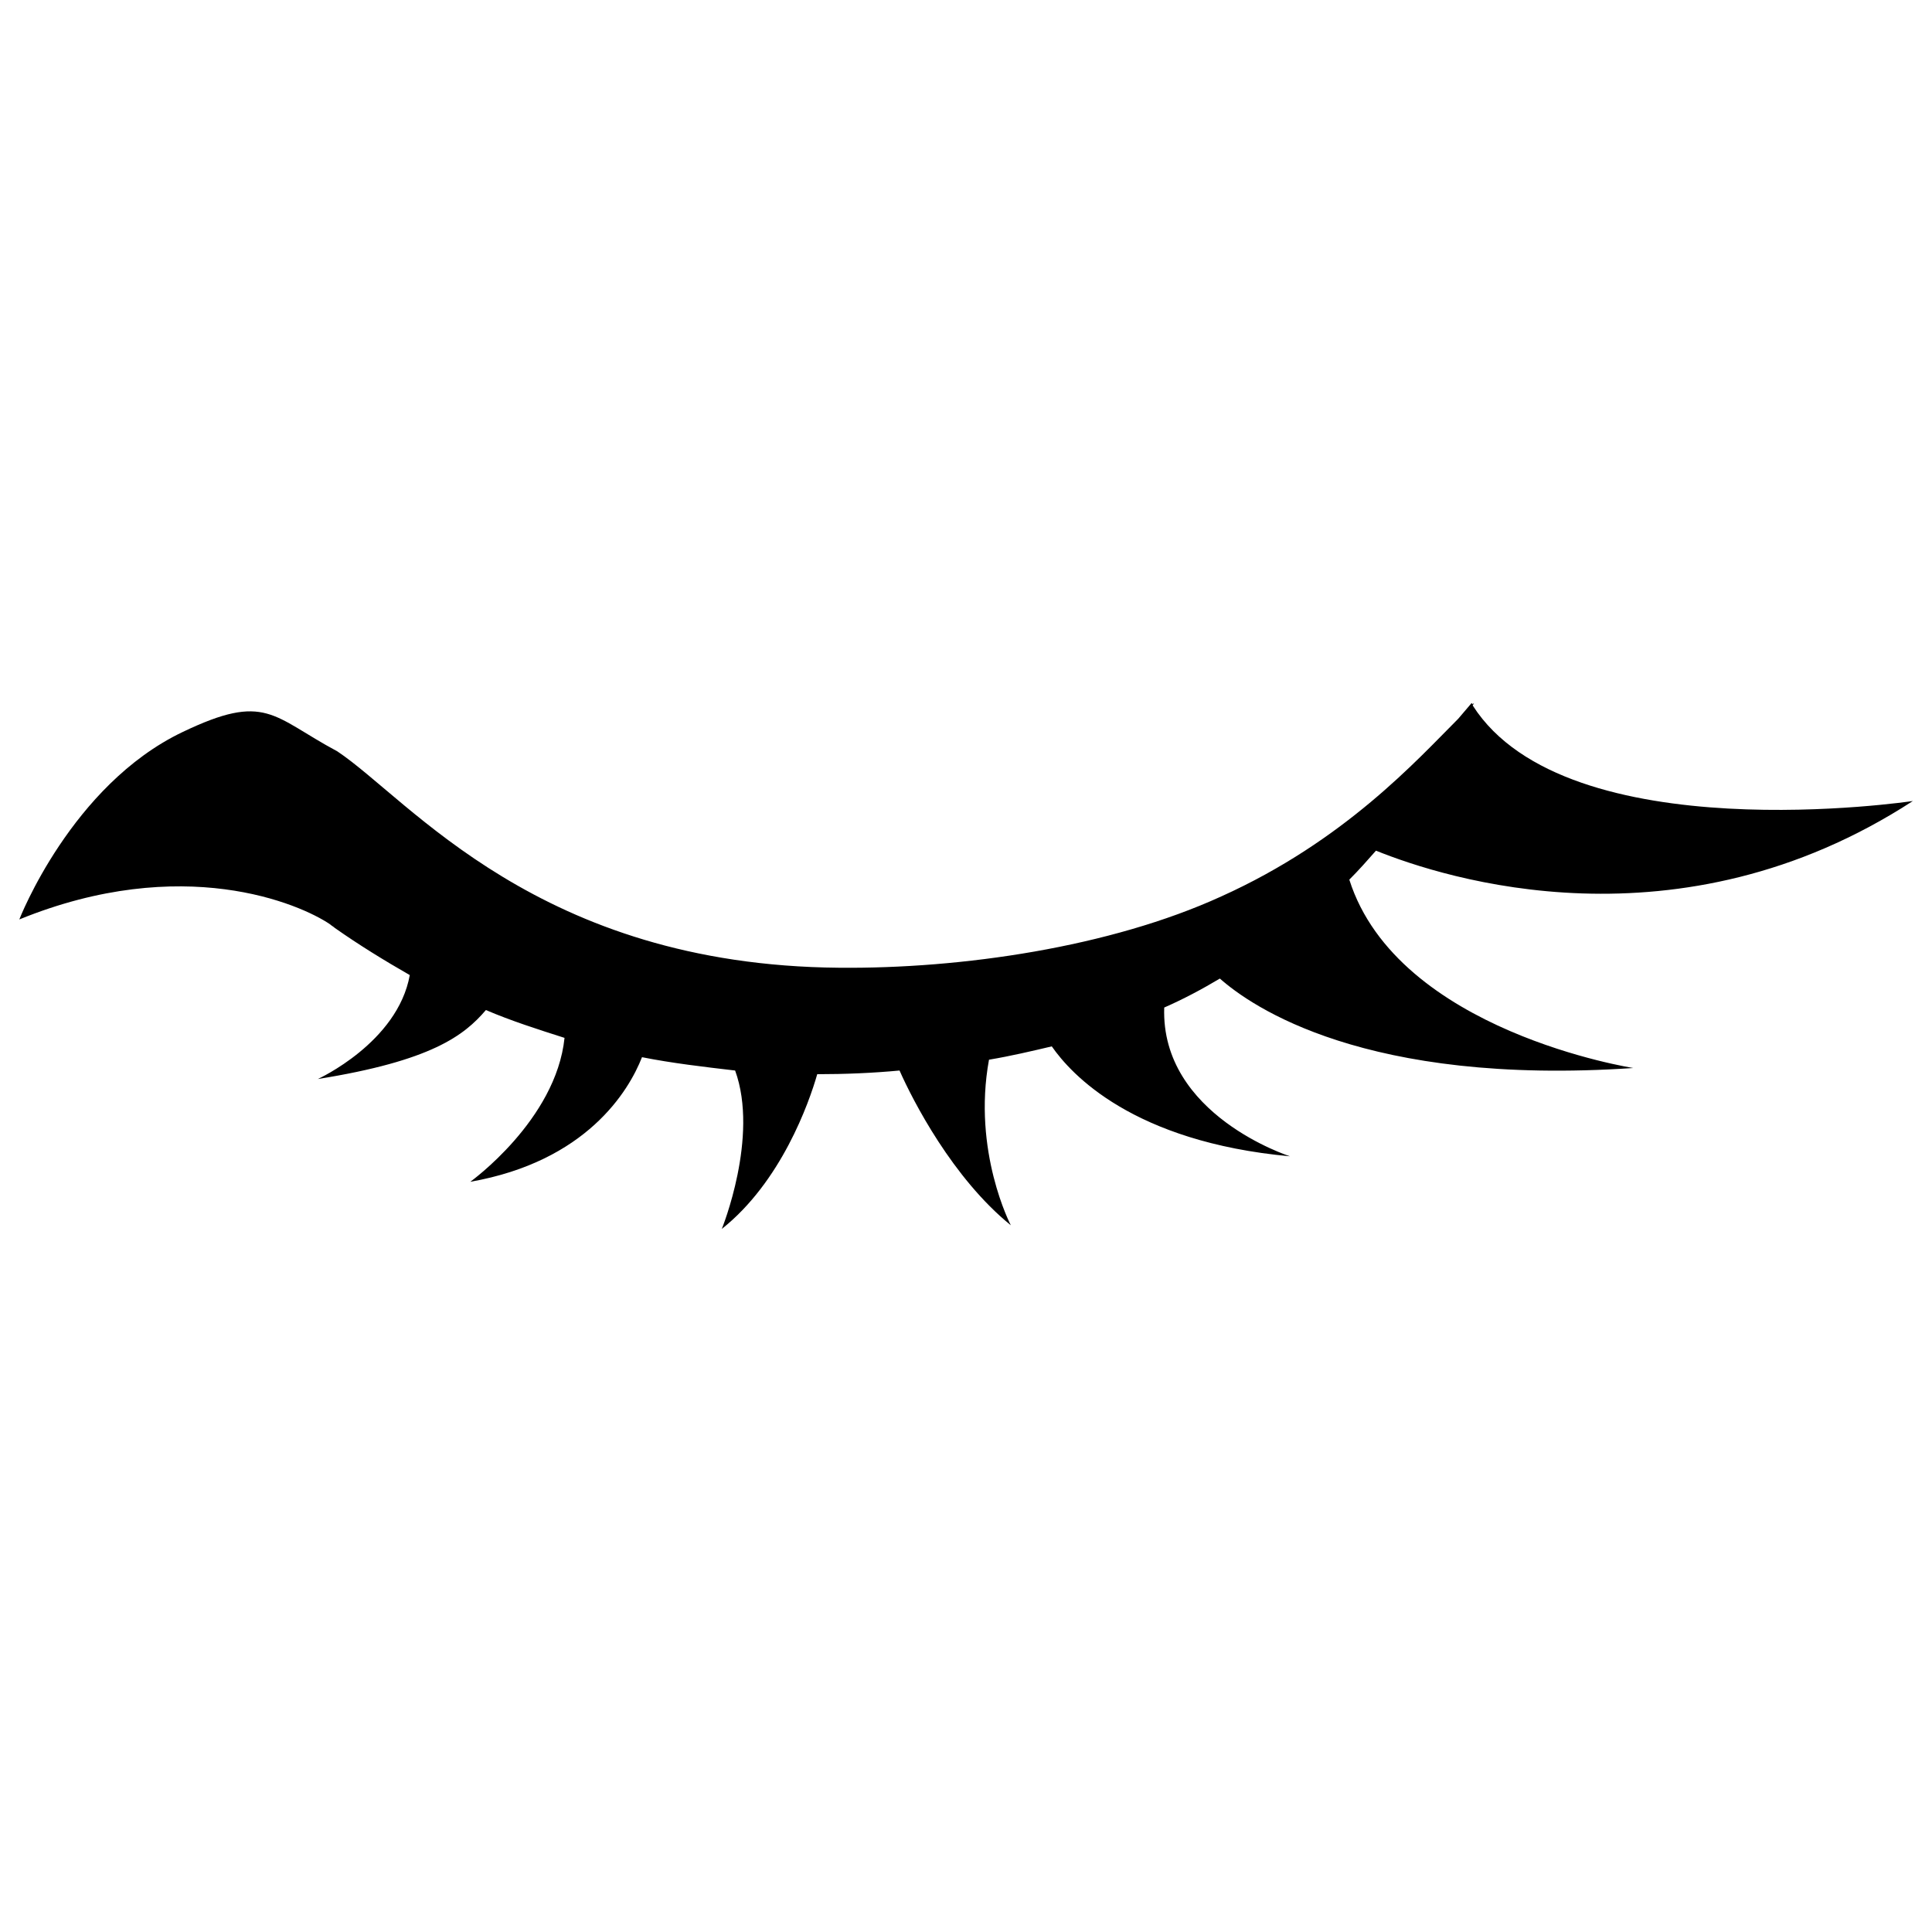 <?xml version="1.0" encoding="utf-8"?>
<!-- Svg Vector Icons : http://www.onlinewebfonts.com/icon -->
<!DOCTYPE svg PUBLIC "-//W3C//DTD SVG 1.1//EN" "http://www.w3.org/Graphics/SVG/1.1/DTD/svg11.dtd">
<svg version="1.1" xmlns="http://www.w3.org/2000/svg" xmlns:xlink="http://www.w3.org/1999/xlink" x="0px" y="0px" viewBox="0 0 1000 1000" enable-background="new 0 0 1000 1000" xml:space="preserve">
<g><path d="M698.4,455.3c5-5,9.4-10,13.8-15c35.7,14.4,156.4,53.2,277.9-25.7c0,0-179,26.9-227.8-49.4c0-0.6,0.6-0.6,0.6-1.3c0,0,0,0-0.6,0.6l-0.6-0.6l-6.9,8.1c-21.3,21.3-58.8,63.2-122.7,92c-57.6,26.3-134.5,37.5-197.8,36.9c-155.8-1.3-222.2-87-259.7-112c-33.8-18.1-36.9-30.7-80.1-10c-57.6,27.5-84.5,97-84.5,97c84.5-34.4,145.2-8.1,160.8,2.5c0.6,0.6,1.9,1.3,2.5,1.9l0,0l0,0c12.5,8.8,25.7,16.9,38.8,24.4c-6.3,35-47.6,53.8-47.6,53.8c58.8-9.4,75.7-22.5,87-35.7c13.1,5.6,26.9,10,40.7,14.4c-4.4,42.6-48.8,74.5-48.8,74.5c60.1-10.6,82-46.9,88.9-64.5c15.6,3.1,31.9,5,48.2,6.9c12.5,34.4-6.9,82-6.9,82c30.7-24.4,45.1-65.1,49.4-80.1c14.4,0,28.8-0.6,42.6-1.9c6.9,15.6,27.5,55.7,57.6,80.1c0,0-20-38.2-11.3-85.7c11.3-1.9,21.9-4.4,32.5-6.9c10,14.4,41.9,49.4,123.3,56.9c0,0-67-21.3-65.1-77c10-4.4,19.4-9.4,28.8-15c16.3,14.4,75.1,55.7,214,46.3C846.1,552.9,723.4,534.1,698.4,455.3L698.4,455.3z"/></g>
</svg>